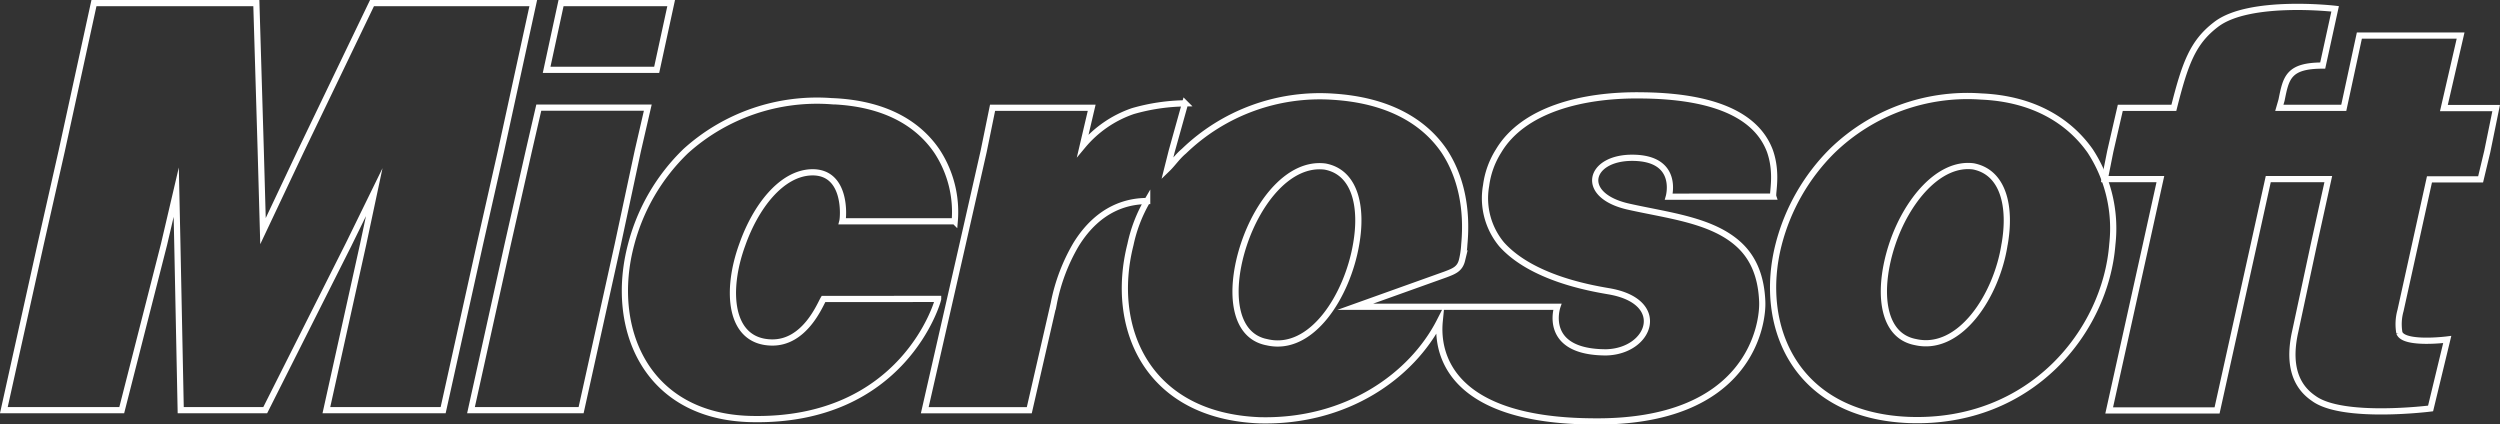 <?xml version="1.0"?><svg id="Слой_1" data-name="Слой 1" xmlns="http://www.w3.org/2000/svg" viewBox="0 0 402.29 68.3"><rect x="0" y="0" width="402.29" height="68.3" fill="#333333" stroke="none"/><defs><style>.cls-1{fill:none;stroke:#fff;stroke-miterlimit:10;}</style></defs><title>03</title><polygon class="cls-1" points="108 0.5 90.28 0.5 87.96 11.24 105.67 11.24 108 0.5"/><polygon class="cls-1" points="80.62 24.3 85.81 0.5 59.86 0.5 48.41 24.3 42.32 37.19 41.96 24.3 41.25 0.5 15.12 0.5 9.93 24.3 6.53 39.34 0.62 66 19.59 66 26.39 39.34 28.36 30.92 28.54 39.34 29.08 66 42.68 66 56.1 39.34 60.22 30.92 58.43 39.34 52.52 66 71.31 66 77.22 39.34 80.62 24.3"/><path class="cls-1" d="M152.42,211.39c-.54.89-3,7.16-8.41,7-6.8-.18-7.34-8.41-4.65-15.75,2.15-6.09,6.26-11.45,11.1-11.63,5.73-.18,5.19,7.16,5,7.88h18.08a17.79,17.79,0,0,0-2.86-11.28c-2.68-3.94-7.7-7.7-17-8.05a31.5,31.5,0,0,0-23.44,8.05,32.2,32.2,0,0,0-8.77,15c-3.58,13.42,2.33,27.74,19.33,28.1,24.52.54,30.07-19,30.07-19.33Z" transform="translate(-19.91 -163.28)"/><polygon class="cls-1" points="104.24 17.32 86.7 17.32 85.09 24.3 81.69 39.34 75.79 66 93.51 66 99.41 39.34 102.63 24.3 104.24 17.32"/><path class="cls-1" d="M305.26,194.92c-.18-.54.72-3.76-.54-7.34-1.61-4.3-6.44-8.77-20.4-8.95-9.84-.18-19.33,2.33-23.27,8.95a13.66,13.66,0,0,0-2,5.55,11.61,11.61,0,0,0,2.51,9.49c4.83,5.37,14.14,7,17.18,7.52,9.66,1.61,6.8,9.66-.36,9.84-10.38,0-7.87-7.34-7.87-7.34H238l14.5-5.19c1.43-.54,2.33-.89,2.68-2.33a14,14,0,0,0,.36-2.51c.54-5.73-.54-10.92-3.22-15-3.4-5-9.31-8.23-17.9-8.77a31.48,31.48,0,0,0-24,8.77c-1.07.89-1.79,2-2.68,2.86l.72-2.86,2.15-7.7a31.77,31.77,0,0,0-8.41,1.25,18.16,18.16,0,0,0-8.05,5.55l1.43-6.09H179.63l-1.43,7-3.4,15-6.08,26.67h16.82l3.94-17.18a30,30,0,0,1,3.58-9.48c3.76-6.09,8.59-7,11.45-7a23.55,23.55,0,0,0-2.69,7c-3.4,13.42,2.69,27.56,20.76,28.28,14,.36,24.52-7.16,29-15.93-.54,5.55,2,15.93,24.52,16.11,25.59.36,27.56-15.93,27.38-19.33-.18-4.29-1.61-7.16-3.76-9.13-4.3-3.94-11.28-4.65-17.72-6.09-8.05-1.79-6.44-7.87.54-7.87,7.69,0,5.91,6.26,5.91,6.26Zm-81.43,23.44c-5.73-1.07-6.08-8.77-3.76-15.75s7.34-13.24,13.06-12.53c4.83.89,6.08,6.44,5,12.53C236.72,210.85,231,220,223.83,218.36Z" transform="translate(-19.91 -163.28)"/><path class="cls-1" d="M415.86,169H399.57l-2.51,11.63H386.69l.36-1.25c.72-3.58,1.07-5.55,6.62-5.55l2-9.13s-13.78-1.61-19.15,2.51c-3.76,2.86-5,6.26-6.8,13.42H361.1l-1.61,7-.89,4.47h8.95l-2.33,10.56-5.91,26.67h17.36l5.91-26.67,2.33-10.56h9.66l-2.33,10.56-3,14c-1.43,6.44.89,9.31,3,10.74,4.65,3.4,18.79,1.61,18.79,1.61l2.68-11.1s-7,.89-7.7-1.07a8.07,8.07,0,0,1,.18-3.58l2.33-10.56,2.33-10.56h8.23l1.07-4.47,1.43-7h-8.41Z" transform="translate(-19.91 -163.28)"/><path class="cls-1" d="M356.26,187.58c-3.4-4.83-9.13-8.41-17.54-8.77a31.22,31.22,0,0,0-24,8.77,32.72,32.72,0,0,0-8.59,15c-3.4,13.24,2.68,27.56,20.94,28.28,19.69.72,31.68-14.32,32.75-28.28A22.79,22.79,0,0,0,356.26,187.58Zm-13.78,15c-1.25,8.23-7.16,17.36-14.32,15.75-5.73-1.07-6.08-8.77-3.76-15.75s7.52-13.24,13.06-12.53C342.3,191,343.56,196.53,342.48,202.62Z" transform="translate(-19.91 -163.28)"/></svg>